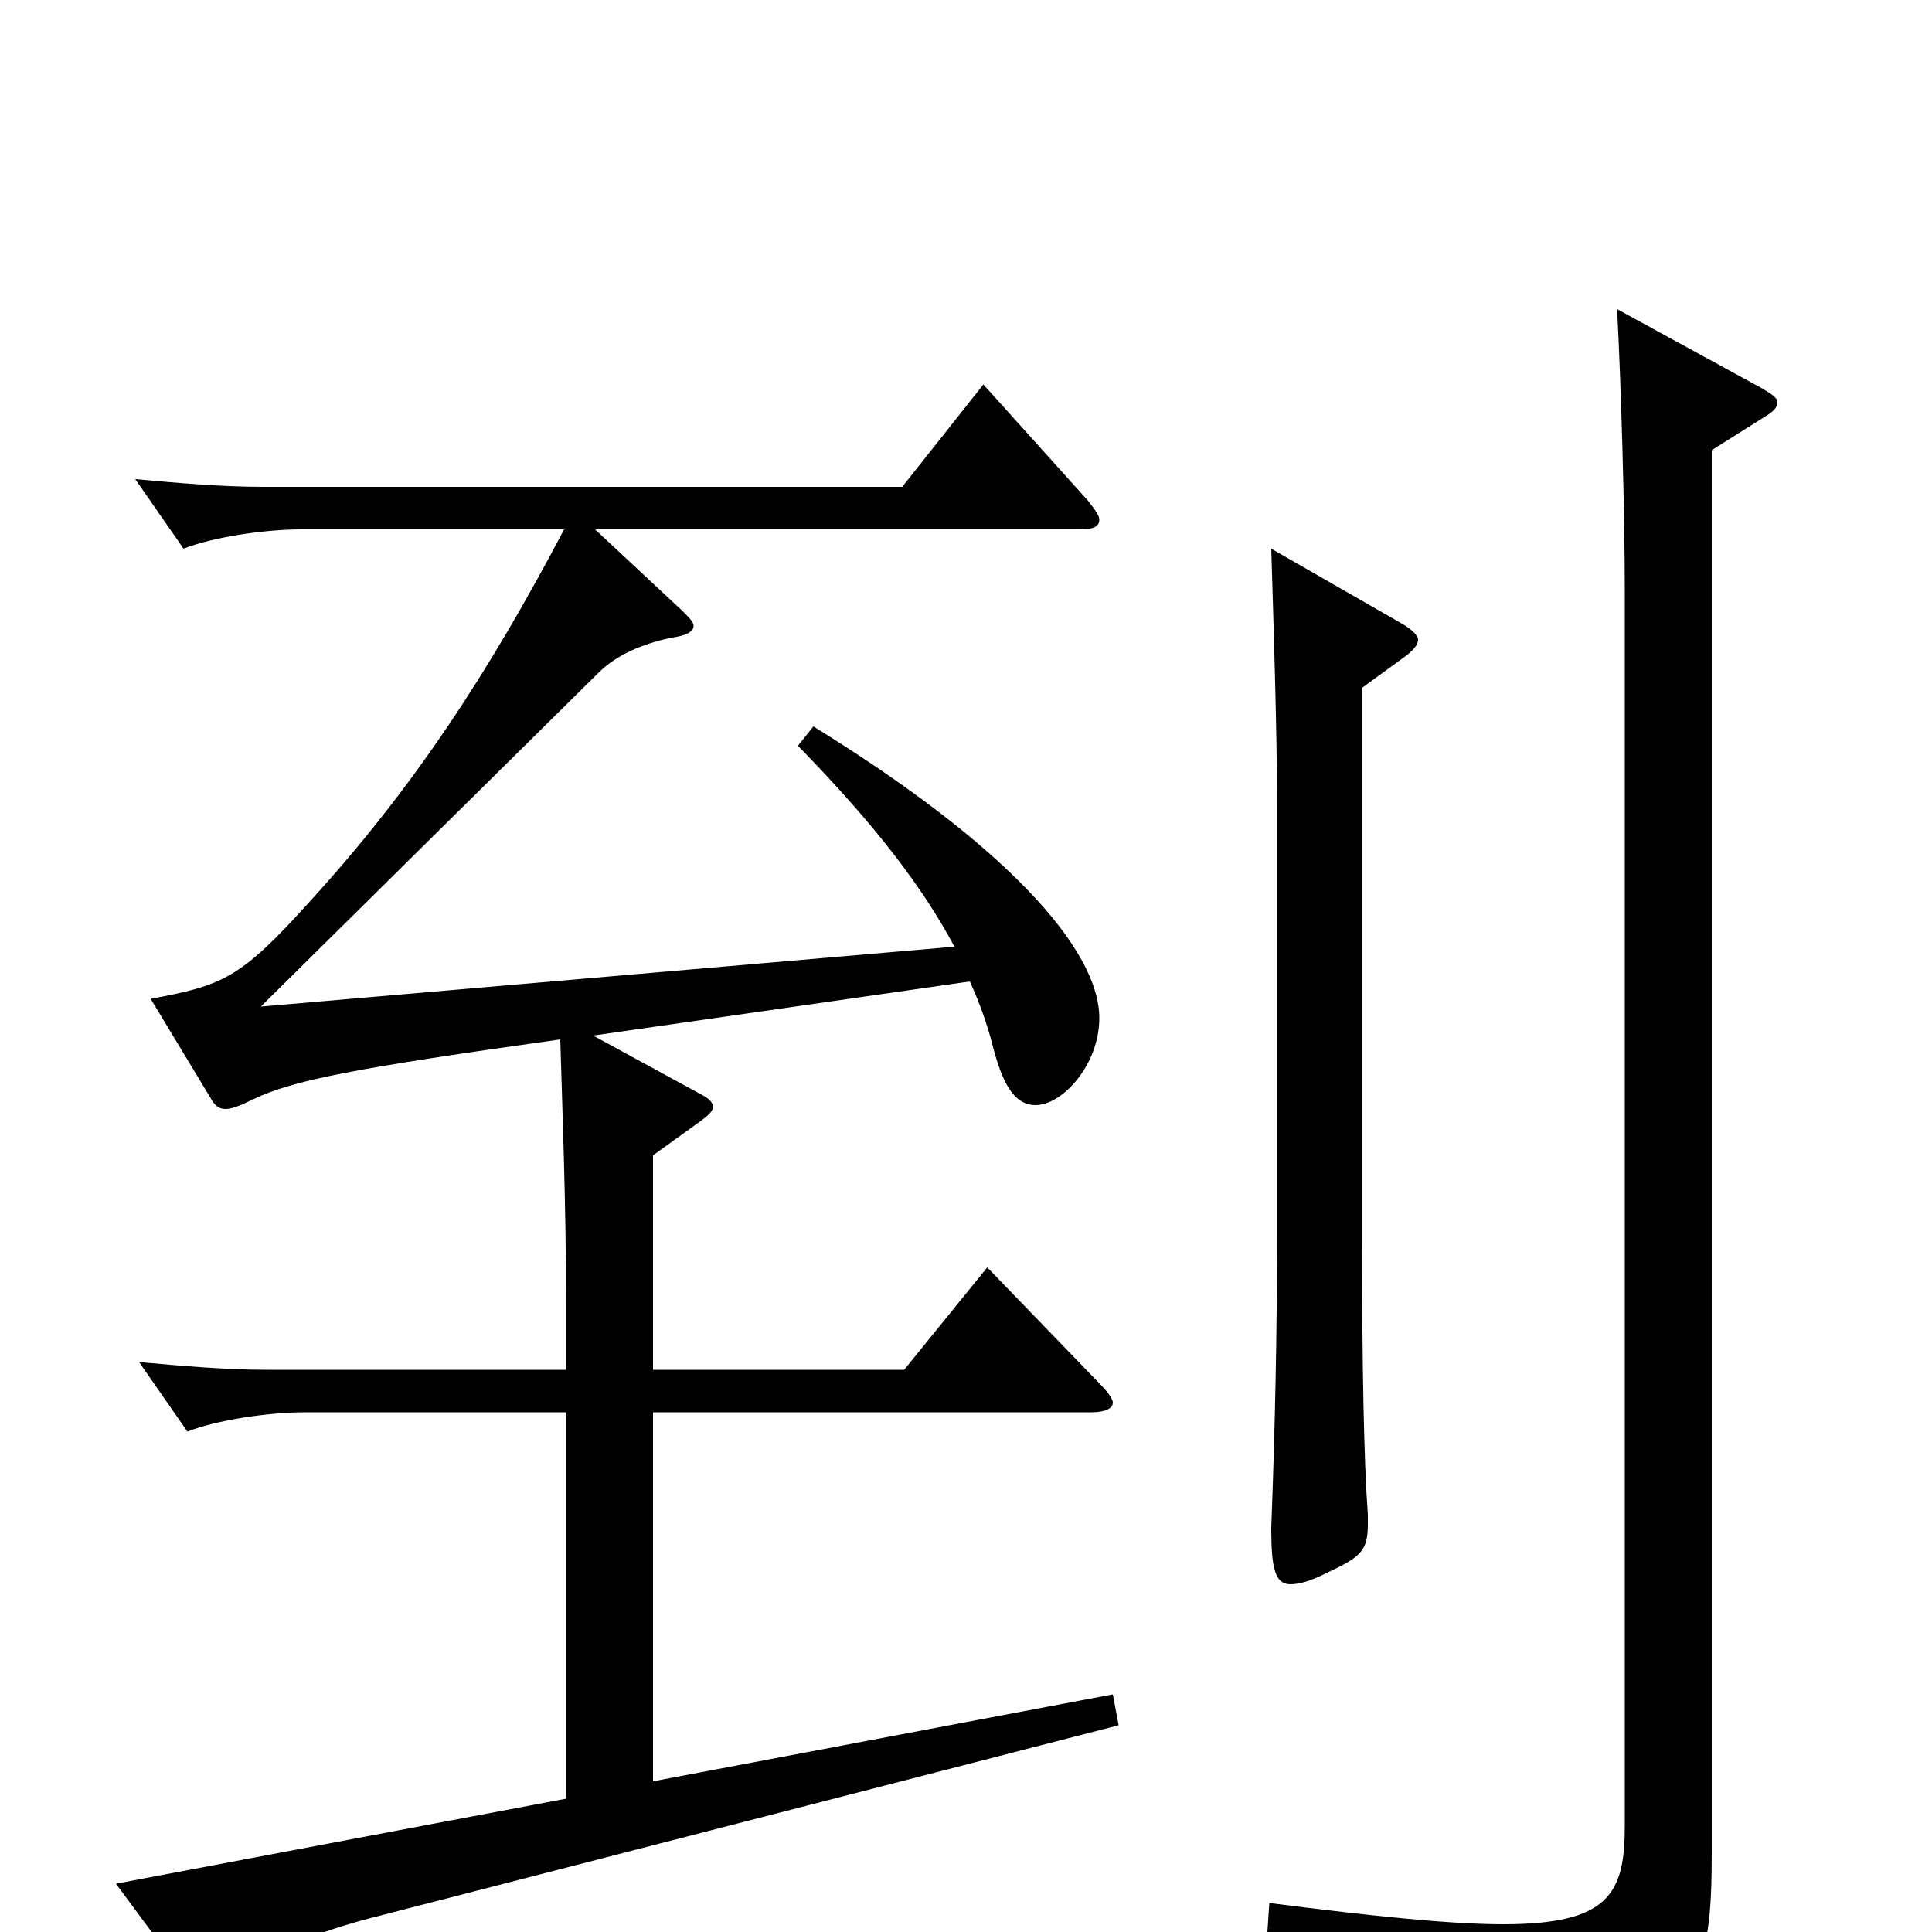 <svg xmlns="http://www.w3.org/2000/svg" viewBox="0 -1000 1000 1000">
	<path fill="#000000" d="M658 -716C659 -683 661 -622 661 -585V-361C661 -310 660 -262 658 -209C658 -188 660 -180 668 -180C673 -180 679 -182 687 -186C704 -194 708 -197 708 -211V-216C706 -243 705 -291 705 -360V-644L727 -660C731 -663 734 -666 734 -669C734 -671 731 -674 726 -677ZM576 -123L338 -78V-269H565C572 -269 576 -271 576 -274C576 -276 573 -280 569 -284L511 -344L468 -291H338V-402L363 -420C367 -423 369 -425 369 -427C369 -430 366 -432 362 -434L307 -464L502 -492C507 -481 511 -470 514 -458C519 -439 525 -428 536 -428C550 -428 569 -449 569 -473C569 -509 520 -563 421 -624L413 -614C454 -572 478 -540 494 -510L135 -479L310 -652C319 -661 333 -667 348 -670C355 -671 359 -673 359 -676C359 -678 357 -680 353 -684L308 -726H559C565 -726 569 -727 569 -731C569 -733 567 -736 563 -741L509 -801L467 -748H136C115 -748 92 -750 70 -752L95 -716C110 -722 137 -726 156 -726H292C253 -652 214 -592 160 -533C124 -493 115 -490 78 -483L110 -430C112 -427 114 -426 117 -426C120 -426 125 -428 131 -431C152 -441 183 -447 290 -462C291 -427 293 -377 293 -326V-291H138C117 -291 94 -293 72 -295L97 -259C112 -265 139 -269 158 -269H293V-69L60 -25L97 25C100 29 103 31 106 31C108 31 110 30 113 27C123 17 157 2 191 -7L579 -107ZM837 -840C839 -803 841 -735 841 -694V-55C841 -20 833 -4 778 -4C751 -4 712 -8 657 -15L656 0C761 21 785 37 794 67C796 74 798 77 802 77C804 77 807 76 810 74C880 37 886 23 886 -42V-767L913 -784C918 -787 920 -789 920 -792C920 -794 917 -796 912 -799Z"/>
</svg>
